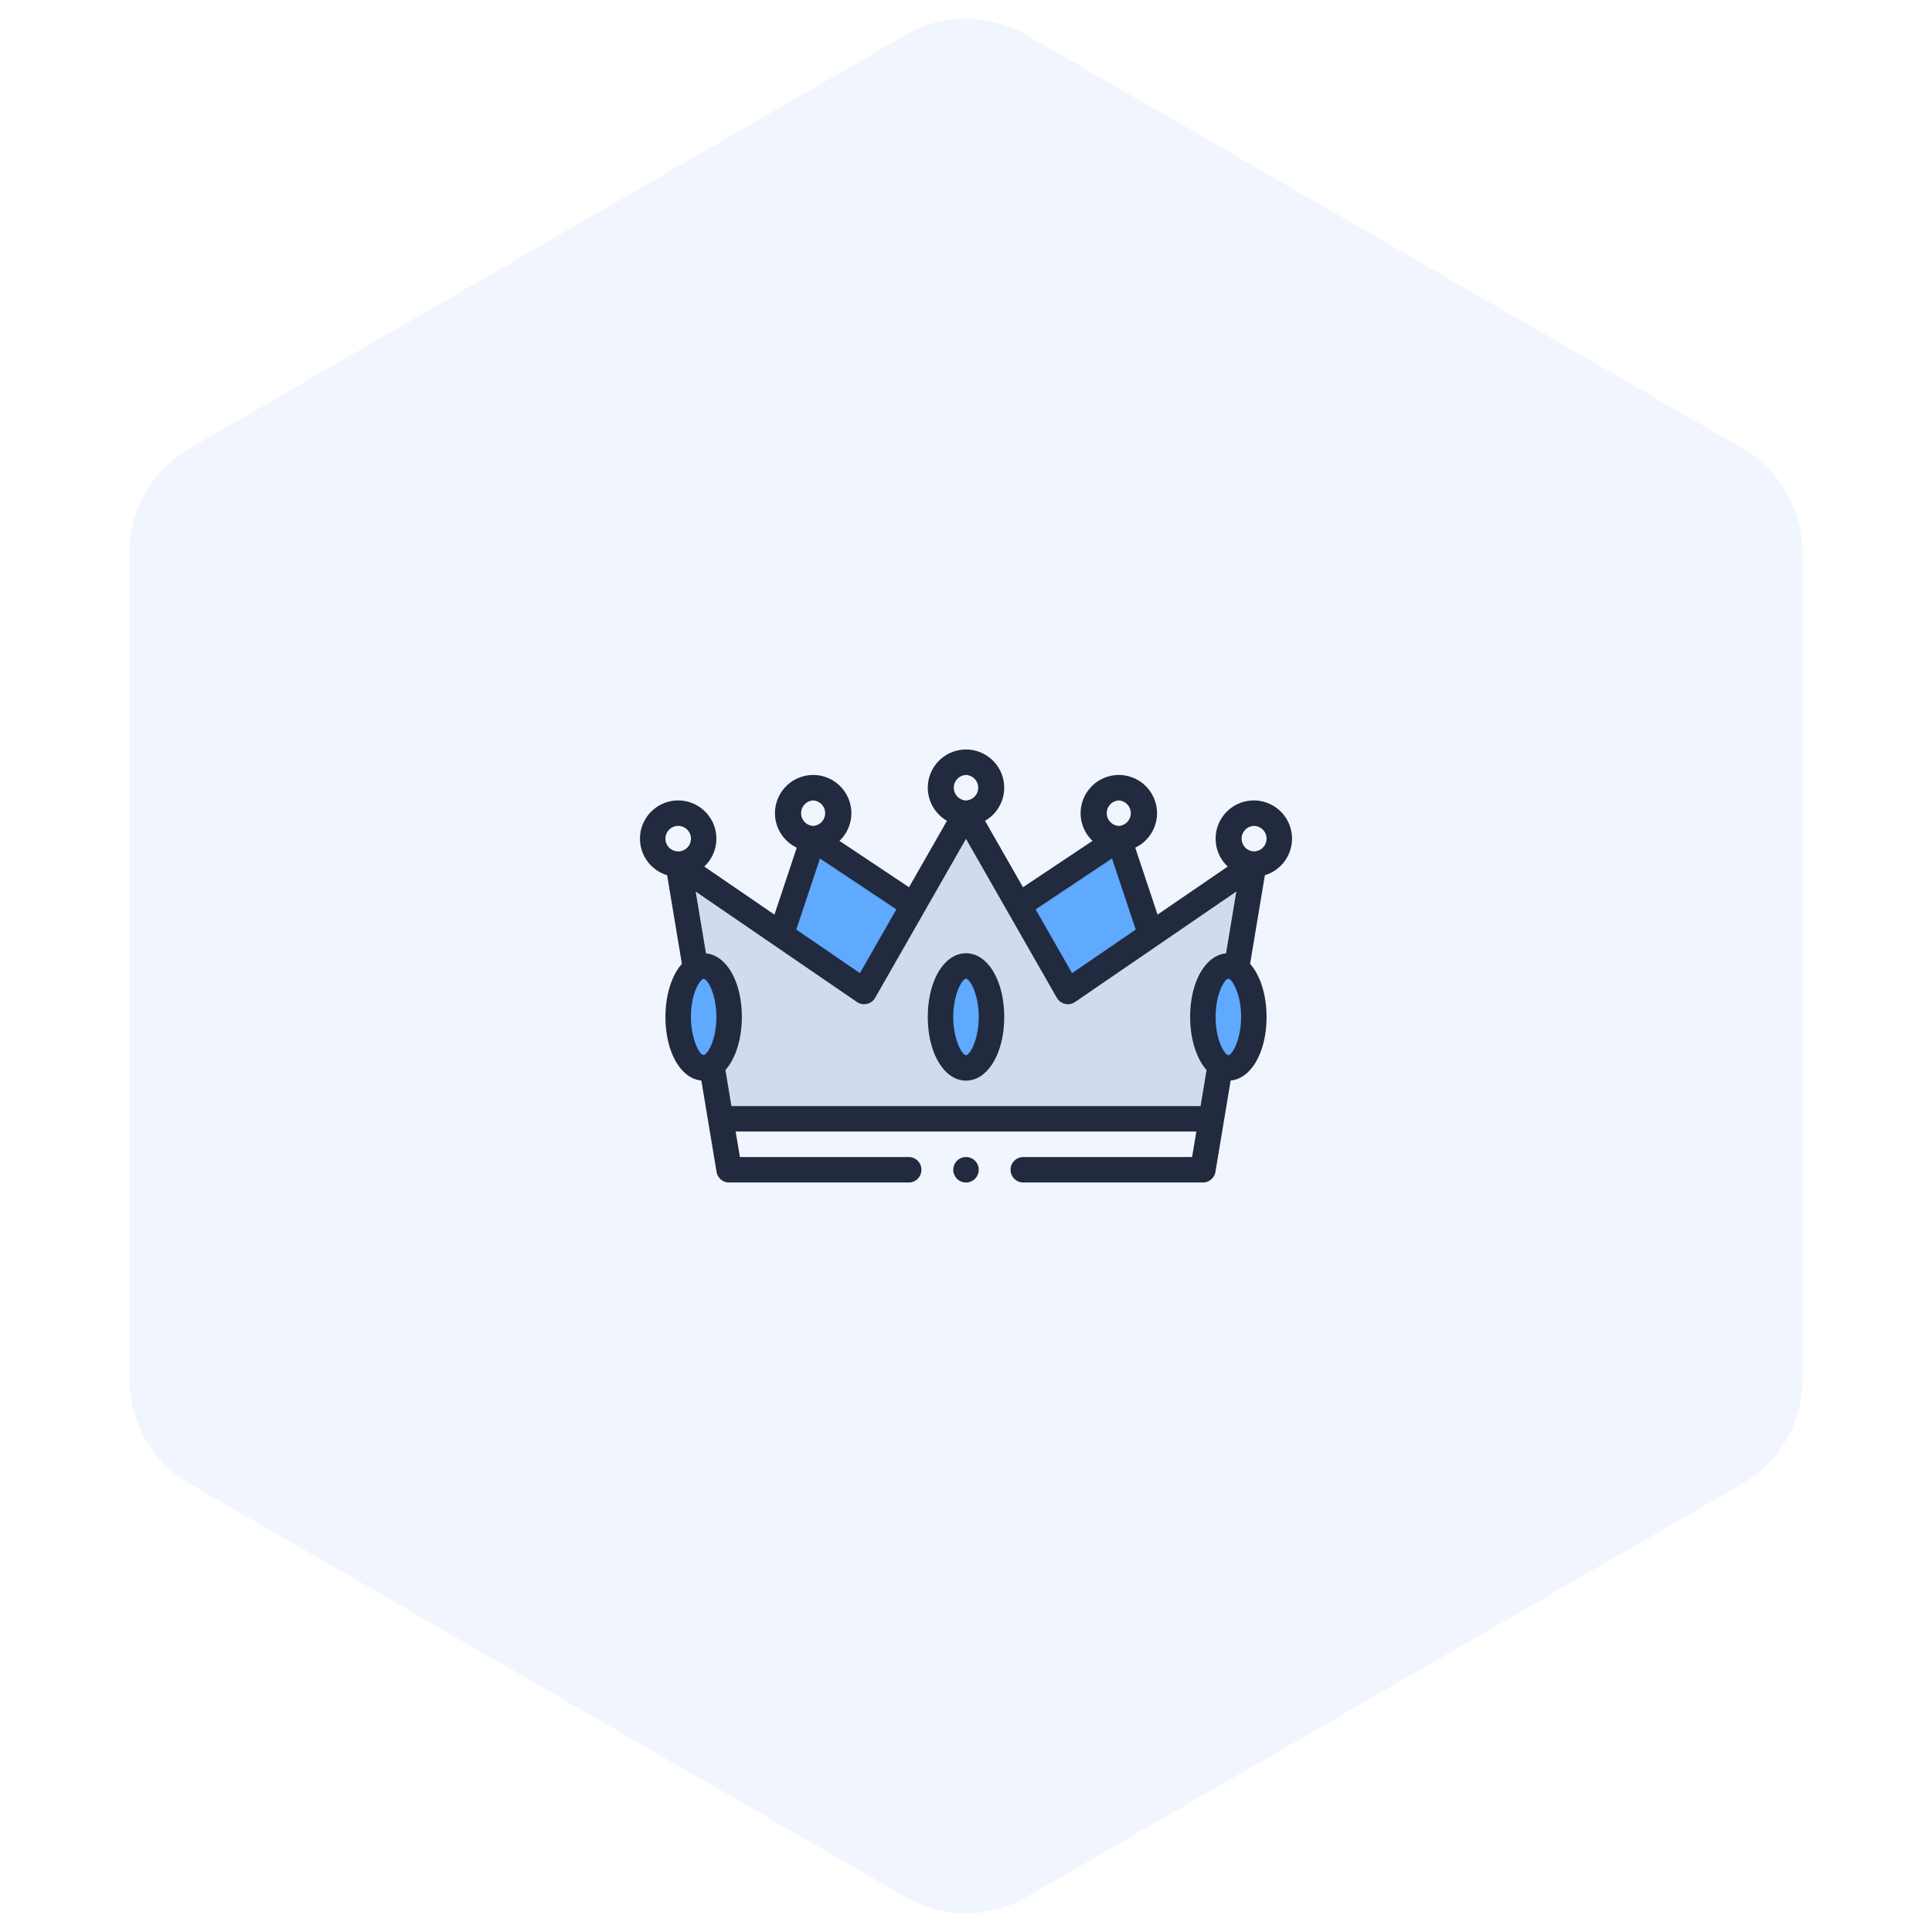<svg width="160" height="160" fill="none" xmlns="http://www.w3.org/2000/svg"><path d="M75 2.887a10 10 0 0110 0l59.282 34.226a10 10 0 015 8.66v68.453c0 3.573-1.906 6.874-5 8.661L85 157.113a9.997 9.997 0 01-10 0l-59.282-34.226a10.001 10.001 0 01-5-8.661V45.773a10 10 0 015-8.66L75 2.887z" fill="#D0DFFB" fill-opacity=".3"/><g clip-path="url(#clip0_14:13529)"><path d="M102 73h1.5l-3 19.5h-41l-.5-4c.333-.5 1-1.9 1-3.5 0-2 0-2.5-.5-4-.4-1.2-1.5-1.5-2-1.5l-1-6L58 73l13.5 9 8-13.5h1l8 13.5 13.5-9z" fill="#A0B3D6" fill-opacity=".4"/><path d="M71.5 82l4-6.5-7-5.5-1.5.5-2.5 6.5 7 5zM95 77l-2-6.5h-1.5l-7.5 4 4.5 7.5 6.5-5z" fill="#5FA9FF"/><ellipse cx="58.199" cy="84" rx="2.5" ry="4" fill="#5FA9FF"/><ellipse cx="80" cy="84" rx="2.5" ry="4" fill="#5FA9FF"/><ellipse cx="101.5" cy="84" rx="2.5" ry="4" fill="#5FA9FF"/><path d="M103.836 66.29a3.167 3.167 0 00-3.164 3.163c0 .91.387 1.732 1.005 2.31l-5.812 3.98-1.848-5.543a3.168 3.168 0 001.803-2.856 3.168 3.168 0 00-3.164-3.164 3.168 3.168 0 00-3.164 3.164c0 .902.38 1.716.987 2.293l-5.76 3.84-3.143-5.5a3.165 3.165 0 001.588-2.743A3.168 3.168 0 0080 62.07a3.168 3.168 0 00-3.164 3.164c0 1.171.64 2.195 1.588 2.742l-3.143 5.5-5.76-3.84a3.154 3.154 0 00.987-2.292 3.168 3.168 0 00-3.164-3.164 3.168 3.168 0 00-3.164 3.164c0 1.258.737 2.346 1.803 2.856l-1.848 5.544-5.812-3.981a3.156 3.156 0 001.005-2.31 3.168 3.168 0 00-3.164-3.164A3.168 3.168 0 0053 69.453a3.17 3.17 0 002.248 3.028l1.223 7.342c-.842.943-1.362 2.574-1.362 4.396 0 2.899 1.265 5.11 2.973 5.264l1.26 7.565c.085.509.525.882 1.04.882h14.872a1.055 1.055 0 100-2.11H61.276l-.351-2.11h38.15l-.351 2.11H84.746a1.055 1.055 0 100 2.11h14.871c.516 0 .956-.373 1.041-.882l1.26-7.565c1.708-.155 2.973-2.365 2.973-5.264 0-1.822-.52-3.453-1.362-4.396l1.223-7.342A3.17 3.17 0 00107 69.453a3.167 3.167 0 00-3.164-3.164zm-11.18 0a1.056 1.056 0 010 2.108 1.056 1.056 0 010-2.109zm-.564 4.807l1.963 5.887-5.27 3.609-3.017-5.28 6.324-4.216zM80 64.18a1.056 1.056 0 010 2.11 1.056 1.056 0 010-2.11zm-12.656 2.11a1.056 1.056 0 010 2.108 1.056 1.056 0 010-2.109zm.564 4.807l6.324 4.215-3.017 5.28-5.27-3.608 1.963-5.887zm-11.744-2.699a1.056 1.056 0 11-1.055 1.055c0-.581.474-1.055 1.055-1.055zm1.055 15.82c0-1.706.567-2.853.971-3.125.323-.212 1.138 1.142 1.138 3.126 0 1.708-.569 2.857-.97 3.124-.375.249-1.14-1.295-1.14-3.124zm3.354 7.384l-.497-2.987c.842-.944 1.361-2.575 1.361-4.396 0-2.9-1.264-5.11-2.972-5.264l-.854-5.123 13.355 9.148a1.055 1.055 0 001.512-.348L80 69.47l7.522 13.164a1.055 1.055 0 001.511.347l13.355-9.148-.853 5.123c-1.708.154-2.972 2.365-2.972 5.264 0 1.82.518 3.45 1.361 4.395l-.497 2.988H60.573zm41.154-4.22c-.297 0-1.055-1.224-1.055-3.163 0-1.906.745-3.164 1.055-3.164.283 0 1.054 1.193 1.054 3.164 0 1.905-.745 3.164-1.054 3.164zm2.109-16.874a1.056 1.056 0 010-2.11c.581 0 1.055.474 1.055 1.055 0 .582-.474 1.055-1.055 1.055z" fill="#222A3F"/><path d="M80 78.945c-1.804 0-3.164 2.267-3.164 5.274 0 3.006 1.36 5.273 3.164 5.273s3.164-2.267 3.164-5.273c0-3.007-1.36-5.274-3.164-5.274zm0 8.438c-.32 0-1.055-1.283-1.055-3.164 0-1.906.746-3.164 1.055-3.164.32 0 1.055 1.283 1.055 3.164 0 1.905-.746 3.164-1.055 3.164zm0 10.547a1.055 1.055 0 100-2.11 1.055 1.055 0 000 2.11z" fill="#222A3F"/></g><defs><clipPath id="clip0_14:13529"><path fill="#fff" transform="translate(53 53)" d="M0 0h54v54H0z"/></clipPath></defs></svg>